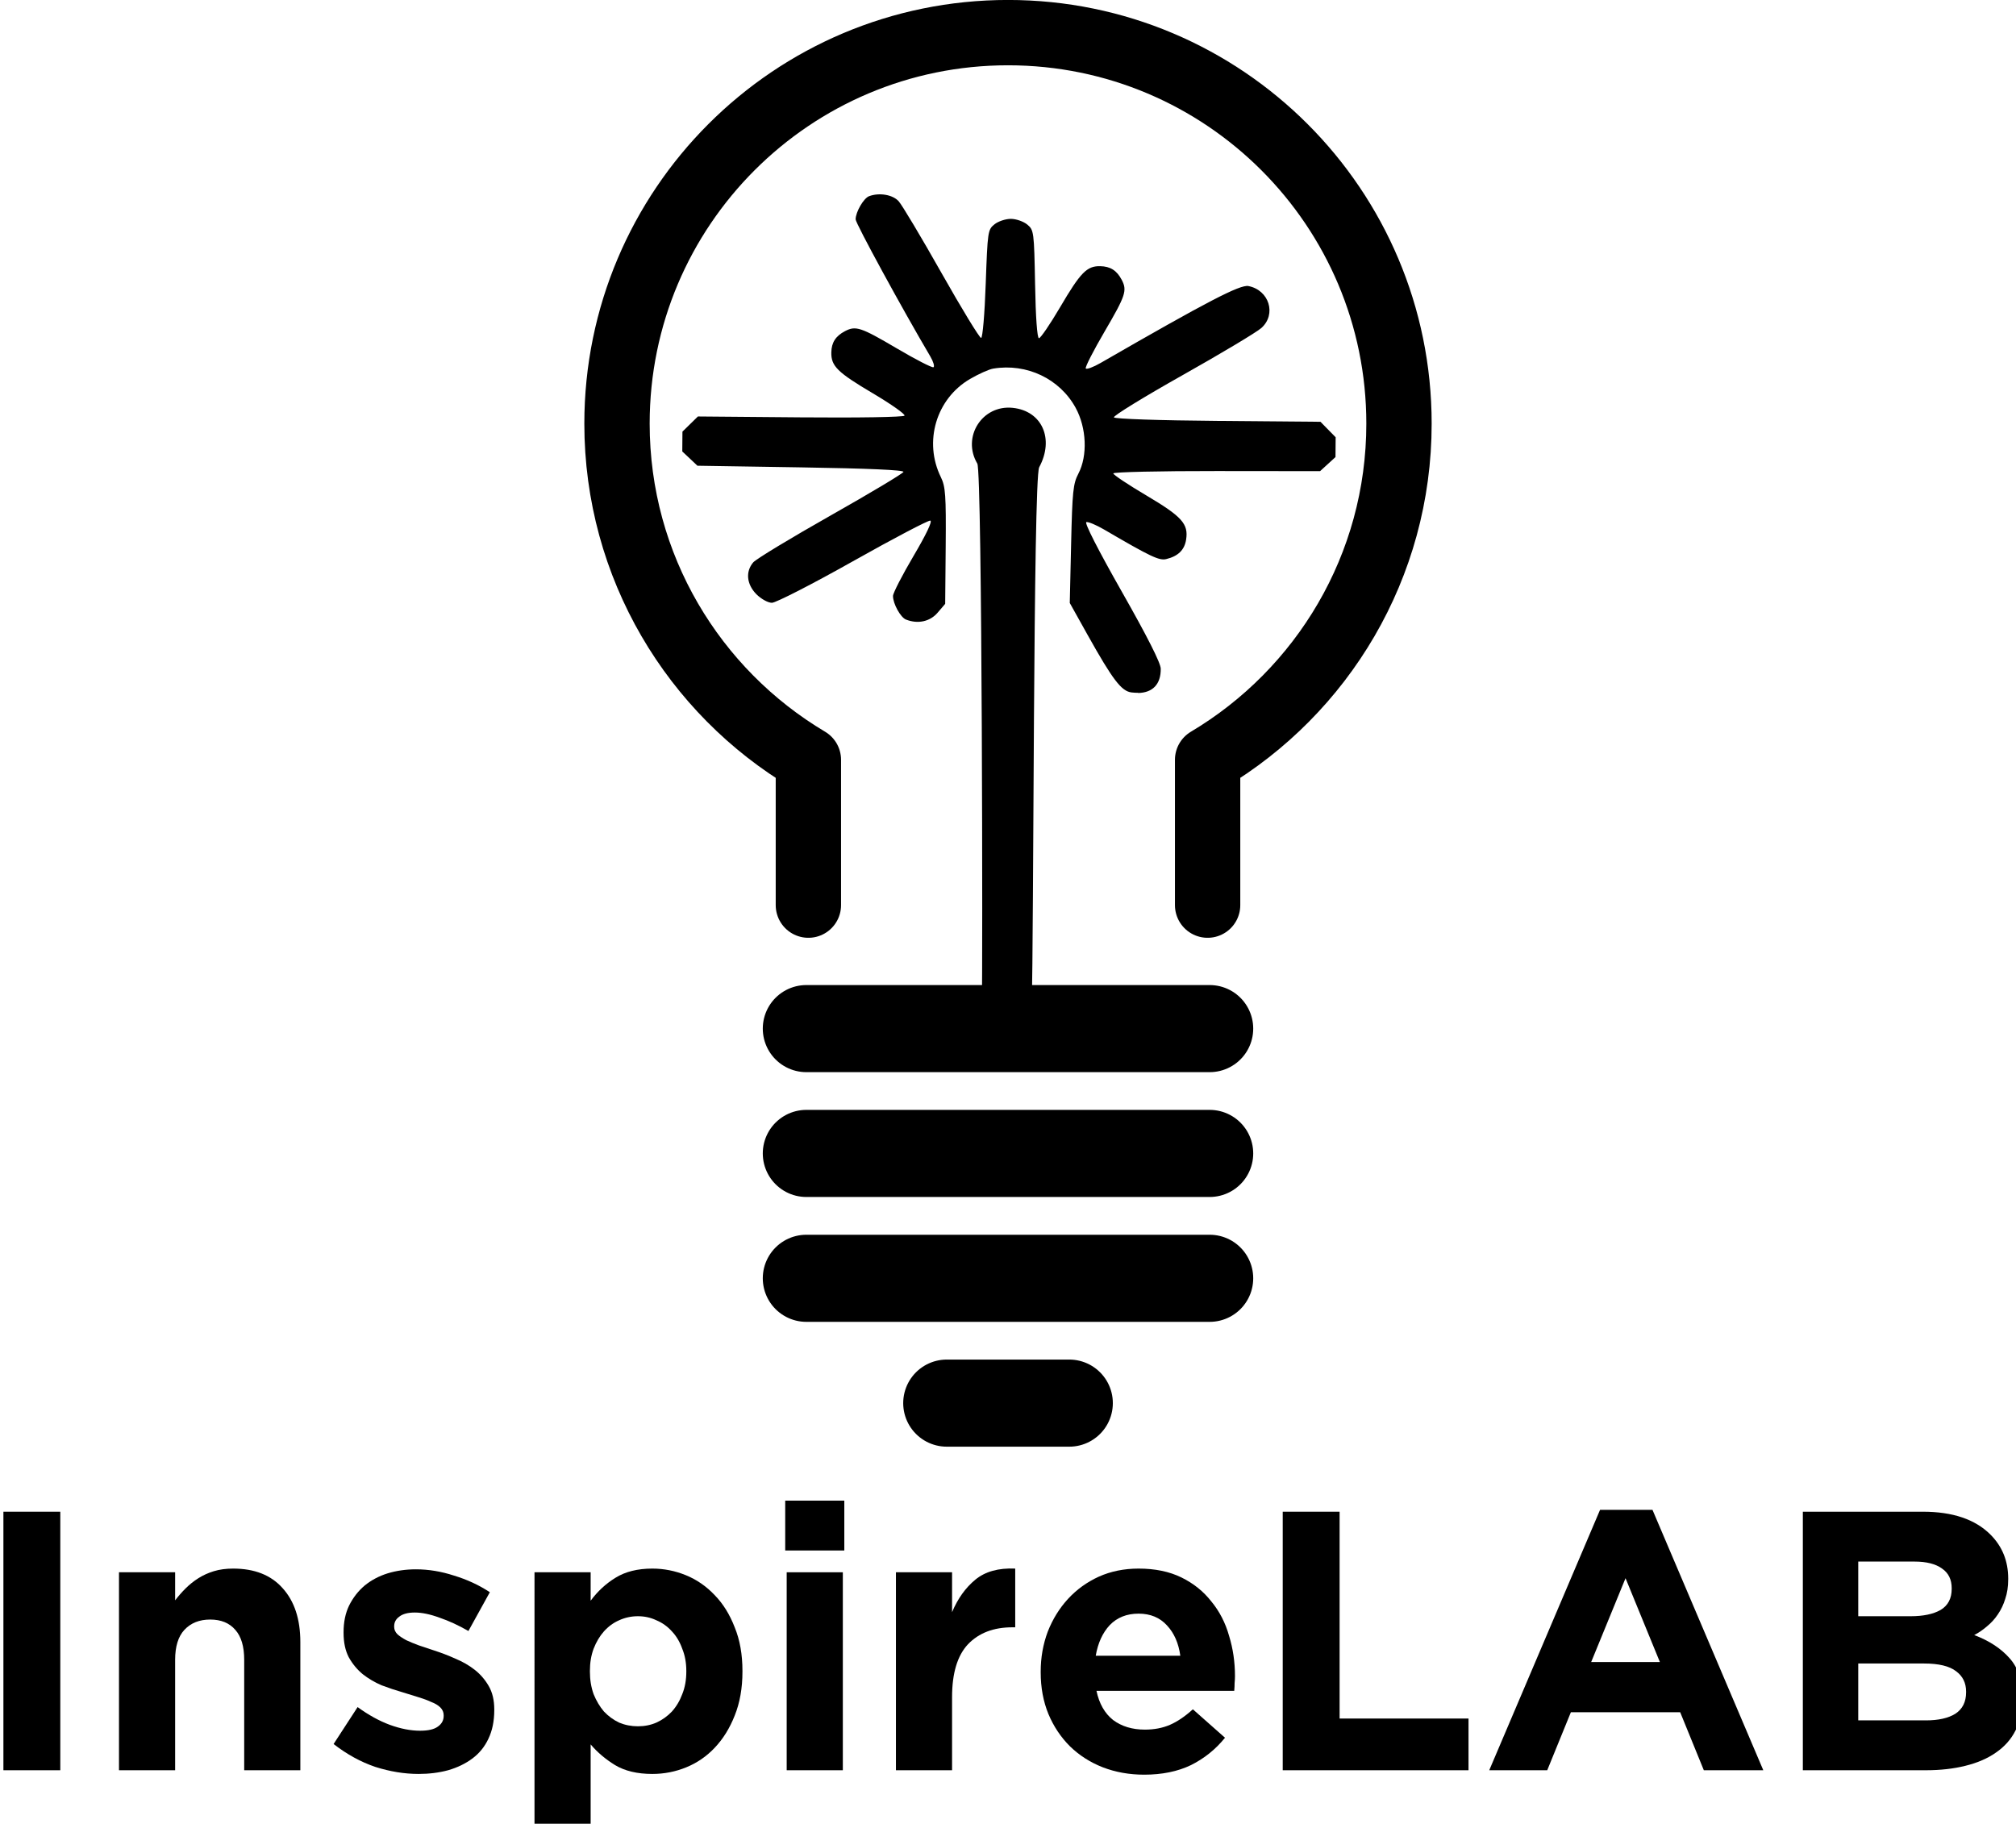 <?xml version="1.0" encoding="UTF-8" standalone="no"?>
<!-- Created with Inkscape (http://www.inkscape.org/) -->

<svg
   xmlns:dc="http://purl.org/dc/elements/1.1/"
   xmlns:cc="http://creativecommons.org/ns#"
   xmlns:rdf="http://www.w3.org/1999/02/22-rdf-syntax-ns#"
   xmlns:svg="http://www.w3.org/2000/svg"
   xmlns="http://www.w3.org/2000/svg"
   xmlns:sodipodi="http://sodipodi.sourceforge.net/DTD/sodipodi-0.dtd"
   xmlns:inkscape="http://www.inkscape.org/namespaces/inkscape"
   width="46.286mm"
   height="41.874mm"
   viewBox="0 0 46.286 41.874"
   version="1.1"
   id="svg8"
   inkscape:version="0.92.1 r15371"
   sodipodi:docname="icon.svg"
   inkscape:export-filename="C:\Users\dvdgu\OneDrive - ESEV\3 Ano\Atelier Web\icon\icon1.png"
   inkscape:export-xdpi="600"
   inkscape:export-ydpi="600">
  <defs
     id="defs2" />
  <sodipodi:namedview
     id="base"
     pagecolor="#ffffff"
     bordercolor="#666666"
     borderopacity="1.0"
     inkscape:pageopacity="0.0"
     inkscape:pageshadow="2"
     inkscape:zoom="0.7"
     inkscape:cx="-85.049206"
     inkscape:cy="261.75968"
     inkscape:document-units="mm"
     inkscape:current-layer="layer1"
     showgrid="false"
     fit-margin-top="0"
     fit-margin-left="0"
     fit-margin-right="0"
     fit-margin-bottom="0"
     inkscape:window-width="1366"
     inkscape:window-height="715"
     inkscape:window-x="-8"
     inkscape:window-y="-8"
     inkscape:window-maximized="1" />
  <g
     inkscape:label="Layer 1"
     inkscape:groupmode="layer"
     id="layer1"
     transform="translate(-48.029,-117.541)">
    <path
       style="opacity:1;fill:none;fill-opacity:1;stroke:#000000;stroke-width:2;stroke-linecap:round;stroke-linejoin:round;stroke-miterlimit:4;stroke-dasharray:none;stroke-dashoffset:0;stroke-opacity:1;paint-order:normal"
       d="m 78.005,57.363 v -3.337 c 2.63,-1.565 4.394,-4.436 4.394,-7.719 0,-4.958 -4.019,-8.977 -8.977,-8.977 -4.958,0 -8.977,4.019 -8.977,8.977 0,3.283 1.763,6.154 4.394,7.719 v 3.337"
       id="path4485"
       inkscape:connector-curvature="0"
       sodipodi:nodetypes="ccssscc" />
    <path
       style="fill:none;stroke:#000000;stroke-width:2;stroke-linecap:round;stroke-linejoin:round;stroke-miterlimit:4;stroke-dasharray:none;stroke-opacity:1"
       d="m 68.792,60.198 h 9.26"
       id="path4501"
       inkscape:connector-curvature="0"
       sodipodi:nodetypes="cc" />
    <path
       style="fill:none;stroke:#000000;stroke-width:2;stroke-linecap:round;stroke-linejoin:round;stroke-miterlimit:4;stroke-dasharray:none;stroke-opacity:1"
       d="m 68.792,63.064 h 9.26"
       id="path4501-0"
       inkscape:connector-curvature="0"
       sodipodi:nodetypes="cc" />
    <path
       style="fill:none;stroke:#000000;stroke-width:2;stroke-linecap:round;stroke-linejoin:round;stroke-miterlimit:4;stroke-dasharray:none;stroke-opacity:1"
       d="m 68.792,65.931 h 9.26"
       id="path4501-3"
       inkscape:connector-curvature="0"
       sodipodi:nodetypes="cc" />
    <path
       style="fill:none;stroke:#000000;stroke-width:2;stroke-linecap:round;stroke-linejoin:round;stroke-miterlimit:4;stroke-dasharray:none;stroke-opacity:1"
       d="m 71.654,68.797 h 3.535"
       id="path4501-3-4"
       inkscape:connector-curvature="0"
       sodipodi:nodetypes="cc" />
    <path
       style="fill:none;stroke:#000000;stroke-width:2;stroke-linecap:round;stroke-linejoin:round;stroke-miterlimit:4;stroke-dasharray:none;stroke-opacity:1"
       d="m 68.792,46.402 h 9.26"
       id="path4501-3-9"
       inkscape:connector-curvature="0"
       sodipodi:nodetypes="cc" />
    <path
       style="fill:none;stroke:#000000;stroke-width:2;stroke-linecap:round;stroke-linejoin:round;stroke-miterlimit:4;stroke-dasharray:none;stroke-opacity:1"
       d="m 85.895,46.213 h 9.26"
       id="path4501-3-9-3"
       inkscape:connector-curvature="0"
       sodipodi:nodetypes="cc" />
    <flowRoot
       xml:space="preserve"
       id="flowRoot4700"
       style="font-style:normal;font-variant:normal;font-weight:normal;font-stretch:normal;font-size:32px;line-height:1.25;font-family:Roboto;-inkscape-font-specification:Roboto;letter-spacing:0px;word-spacing:0px;fill:#000000;fill-opacity:1;stroke:none"
       transform="matrix(0.265,0,0,0.265,30.663,-20.741)"><flowRegion
         id="flowRegion4702"
         style="font-style:normal;font-variant:normal;font-weight:normal;font-stretch:normal;font-family:Roboto;-inkscape-font-specification:Roboto"><rect
           id="rect4704"
           width="212.143"
           height="100"
           x="184.286"
           y="272.52"
           style="font-style:normal;font-variant:normal;font-weight:normal;font-stretch:normal;font-family:Roboto;-inkscape-font-specification:Roboto" /></flowRegion><flowPara
         id="flowPara4708"
         style="font-style:normal;font-variant:normal;font-weight:normal;font-stretch:normal;font-family:'Gotham Bold';-inkscape-font-specification:'Gotham Bold, '">nspireLAB</flowPara></flowRoot>    <path
       style="fill:none;stroke:#000000;stroke-width:1.5;stroke-linecap:round;stroke-linejoin:round;stroke-miterlimit:4;stroke-dasharray:none;stroke-opacity:1"
       d="M 73.499,53.838 V 57.53"
       id="path4611-7-1-7-4-9"
       inkscape:connector-curvature="0" />
    <g
       aria-label="InspireLAB"
       transform="matrix(0.265,0,0,0.265,-1.5,77.953)"
       style="font-style:normal;font-variant:normal;font-weight:normal;font-stretch:normal;font-size:32px;line-height:1.25;font-family:Roboto;-inkscape-font-specification:Roboto;letter-spacing:0px;word-spacing:0px;fill:#000000;fill-opacity:1;stroke:none"
       id="flowRoot4959">
      <path
         d="m 187.197,280.367 h 4.928 v 22.4 h -4.928 z"
         style="font-style:normal;font-variant:normal;font-weight:normal;font-stretch:normal;font-family:'Gotham Bold';-inkscape-font-specification:'Gotham Bold, '"
         id="path5260"
         inkscape:connector-curvature="0" />
      <path
         d="m 197.211,285.615 h 4.864 v 2.432 q 0.416,-0.544 0.896,-1.024 0.512,-0.512 1.12,-0.896 0.608,-0.384 1.344,-0.608 0.736,-0.224 1.664,-0.224 2.784,0 4.288,1.696 1.536,1.696 1.536,4.672 v 11.104 h -4.864 v -9.568 q 0,-1.728 -0.768,-2.592 -0.768,-0.896 -2.176,-0.896 -1.408,0 -2.24,0.896 -0.8,0.864 -0.8,2.592 v 9.568 h -4.864 z"
         style="font-style:normal;font-variant:normal;font-weight:normal;font-stretch:normal;font-family:'Gotham Bold';-inkscape-font-specification:'Gotham Bold, '"
         id="path5262"
         inkscape:connector-curvature="0" />
      <path
         d="m 223.165,303.087 q -1.824,0 -3.744,-0.608 -1.888,-0.64 -3.616,-1.984 l 2.08,-3.2 q 1.408,1.024 2.784,1.536 1.408,0.512 2.624,0.512 1.056,0 1.536,-0.352 0.512,-0.352 0.512,-0.928 v -0.064 q 0,-0.384 -0.288,-0.672 -0.288,-0.288 -0.8,-0.48 -0.48,-0.224 -1.12,-0.416 -0.64,-0.192 -1.344,-0.416 -0.896,-0.256 -1.824,-0.608 -0.896,-0.384 -1.632,-0.96 -0.736,-0.608 -1.216,-1.472 -0.448,-0.864 -0.448,-2.112 v -0.064 q 0,-1.312 0.48,-2.304 0.512,-1.024 1.344,-1.728 0.864,-0.704 1.984,-1.056 1.152,-0.352 2.464,-0.352 1.632,0 3.296,0.544 1.696,0.512 3.104,1.44 l -1.856,3.36 q -1.28,-0.736 -2.496,-1.152 -1.216,-0.448 -2.144,-0.448 -0.896,0 -1.344,0.352 -0.448,0.32 -0.448,0.832 v 0.064 q 0,0.352 0.288,0.64 0.288,0.256 0.768,0.512 0.48,0.224 1.088,0.448 0.64,0.224 1.344,0.448 0.896,0.288 1.824,0.704 0.928,0.384 1.664,0.96 0.736,0.576 1.216,1.408 0.48,0.832 0.48,2.016 v 0.064 q 0,1.44 -0.512,2.496 -0.48,1.024 -1.376,1.696 -0.896,0.672 -2.112,1.024 -1.184,0.32 -2.56,0.32 z"
         style="font-style:normal;font-variant:normal;font-weight:normal;font-stretch:normal;font-family:'Gotham Bold';-inkscape-font-specification:'Gotham Bold, '"
         id="path5264"
         inkscape:connector-curvature="0" />
      <path
         d="m 242.171,298.959 q 0.864,0 1.6,-0.32 0.768,-0.352 1.344,-0.96 0.576,-0.64 0.896,-1.504 0.352,-0.864 0.352,-1.952 v -0.064 q 0,-1.056 -0.352,-1.92 -0.32,-0.896 -0.896,-1.504 -0.576,-0.64 -1.344,-0.96 -0.736,-0.352 -1.6,-0.352 -0.864,0 -1.632,0.352 -0.736,0.32 -1.312,0.96 -0.544,0.608 -0.896,1.504 -0.32,0.864 -0.32,1.92 v 0.064 q 0,1.056 0.32,1.952 0.352,0.864 0.896,1.504 0.576,0.608 1.312,0.96 0.768,0.32 1.632,0.32 z m -8.96,-13.344 h 4.864 v 2.464 q 0.896,-1.216 2.144,-1.984 1.28,-0.8 3.2,-0.8 1.504,0 2.912,0.576 1.408,0.576 2.496,1.728 1.088,1.12 1.728,2.784 0.672,1.632 0.672,3.776 v 0.064 q 0,2.144 -0.672,3.808 -0.64,1.632 -1.728,2.784 -1.056,1.12 -2.464,1.696 -1.408,0.576 -2.944,0.576 -1.952,0 -3.232,-0.768 -1.248,-0.768 -2.112,-1.792 v 7.36 h -4.864 z"
         style="font-style:normal;font-variant:normal;font-weight:normal;font-stretch:normal;font-family:'Gotham Bold';-inkscape-font-specification:'Gotham Bold, '"
         id="path5266"
         inkscape:connector-curvature="0" />
      <path
         d="m 255.06,285.615 h 4.864 v 17.152 h -4.864 z m -0.128,-6.208 h 5.12 v 4.32 h -5.12 z"
         style="font-style:normal;font-variant:normal;font-weight:normal;font-stretch:normal;font-family:'Gotham Bold';-inkscape-font-specification:'Gotham Bold, '"
         id="path5268"
         inkscape:connector-curvature="0" />
      <path
         d="m 264.524,285.615 h 4.864 v 3.456 q 0.736,-1.76 2.016,-2.816 1.28,-1.056 3.456,-0.96 v 5.088 h -0.256 q -2.432,0 -3.84,1.472 -1.376,1.472 -1.376,4.576 v 6.336 h -4.864 z"
         style="font-style:normal;font-variant:normal;font-weight:normal;font-stretch:normal;font-family:'Gotham Bold';-inkscape-font-specification:'Gotham Bold, '"
         id="path5270"
         inkscape:connector-curvature="0" />
      <path
         d="m 289.163,292.847 q -0.224,-1.632 -1.152,-2.624 -0.928,-1.024 -2.464,-1.024 -1.536,0 -2.496,0.992 -0.928,0.992 -1.216,2.656 z m -3.136,10.304 q -1.92,0 -3.584,-0.64 -1.632,-0.64 -2.848,-1.824 -1.184,-1.184 -1.856,-2.784 -0.672,-1.632 -0.672,-3.616 v -0.064 q 0,-1.824 0.608,-3.456 0.64,-1.632 1.76,-2.848 1.12,-1.216 2.656,-1.92 1.568,-0.704 3.456,-0.704 2.144,0 3.712,0.768 1.568,0.768 2.592,2.08 1.056,1.28 1.536,2.976 0.512,1.664 0.512,3.488 0,0.288 -0.032,0.608 0,0.32 -0.032,0.672 h -11.936 q 0.352,1.664 1.44,2.528 1.12,0.832 2.752,0.832 1.216,0 2.176,-0.416 0.96,-0.416 1.984,-1.344 l 2.784,2.464 q -1.216,1.504 -2.944,2.368 -1.728,0.832 -4.064,0.832 z"
         style="font-style:normal;font-variant:normal;font-weight:normal;font-stretch:normal;font-family:'Gotham Bold';-inkscape-font-specification:'Gotham Bold, '"
         id="path5272"
         inkscape:connector-curvature="0" />
      <path
         d="m 298.036,280.367 h 4.928 v 17.92 h 11.168 v 4.48 h -16.096 z"
         style="font-style:normal;font-variant:normal;font-weight:normal;font-stretch:normal;font-family:'Gotham Bold';-inkscape-font-specification:'Gotham Bold, '"
         id="path5274"
         inkscape:connector-curvature="0" />
      <path
         d="m 330.712,293.391 -2.976,-7.264 -2.976,7.264 z m -5.184,-13.184 h 4.544 l 9.6,22.56 h -5.152 l -2.048,-5.024 h -9.472 l -2.048,5.024 h -5.024 z"
         style="font-style:normal;font-variant:normal;font-weight:normal;font-stretch:normal;font-family:'Gotham Bold';-inkscape-font-specification:'Gotham Bold, '"
         id="path5276"
         inkscape:connector-curvature="0" />
      <path
         d="m 353.754,298.447 q 1.632,0 2.56,-0.576 0.928,-0.608 0.928,-1.856 v -0.064 q 0,-1.12 -0.864,-1.76 -0.864,-0.672 -2.784,-0.672 h -5.696 v 4.928 z m -1.312,-9.024 q 1.632,0 2.592,-0.544 0.96,-0.576 0.96,-1.824 v -0.064 q 0,-1.12 -0.832,-1.696 -0.832,-0.608 -2.4,-0.608 h -4.864 v 4.736 z m -9.344,-9.056 h 10.4 q 3.872,0 5.856,1.984 1.536,1.536 1.536,3.808 v 0.064 q 0,0.96 -0.256,1.696 -0.224,0.736 -0.64,1.344 -0.384,0.576 -0.928,1.024 -0.512,0.448 -1.12,0.768 1.952,0.736 3.072,2.016 1.12,1.248 1.12,3.488 v 0.064 q 0,1.536 -0.608,2.688 -0.576,1.152 -1.696,1.92 -1.088,0.768 -2.656,1.152 -1.536,0.384 -3.424,0.384 h -10.656 z"
         style="font-style:normal;font-variant:normal;font-weight:normal;font-stretch:normal;font-family:'Gotham Bold';-inkscape-font-specification:'Gotham Bold, '"
         id="path5278"
         inkscape:connector-curvature="0" />
    </g>
    <g
       id="g5067"
       transform="translate(2.873,-11.805)">
      <path
         style="fill:#000000;stroke-width:0.112"
         d="m 58.364,57.119 c -0.828,0 -7.205,-0.276 -7.52,-0.481 -0.996,-0.648 -2.277,0.093 -2.203,1.274 0.071,1.135 1.128,1.66 2.246,1.115 0.446,-0.217 5.427,0.013 7.414,0.013 1.32,-0.401 1.125,-1.52 0.062,-1.921 z m 1.055,6.075 c 0.005,-0.081 0.004,-0.167 -0.004,-0.258 -0.032,-0.388 -0.461,-0.743 -2.137,-1.772 l -1.212,-0.744 -2.276,-0.041 c -2.018,-0.037 -2.326,-0.018 -2.718,0.168 -0.704,0.334 -1.778,0.245 -2.533,-0.21 -1.093,-0.658 -1.645,-1.953 -1.381,-3.236 0.033,-0.161 0.23,-0.558 0.438,-0.881 0.818,-1.273 2.487,-1.694 3.827,-0.966 0.358,0.195 0.685,0.231 2.641,0.295 l 2.233,0.073 0.353,-0.278 c 0.354,-0.279 0.475,-0.743 0.314,-1.207 -0.074,-0.213 -0.595,-0.528 -0.889,-0.538 -0.112,-0.004 -0.818,0.323 -1.569,0.726 -0.851,0.457 -1.376,0.68 -1.393,0.592 -0.015,-0.077 0.746,-1.391 1.69,-2.921 0.945,-1.529 1.722,-2.903 1.727,-3.054 0.005,-0.153 -0.13,-0.422 -0.307,-0.611 -0.367,-0.391 -0.852,-0.459 -1.221,-0.171 -0.132,0.103 -0.999,1.41 -1.926,2.903 -0.927,1.493 -1.736,2.727 -1.798,2.741 -0.073,0.017 -0.078,-1.372 -0.013,-3.959 l 0.1,-3.985 -0.264,-0.303 -0.263,-0.303 -0.763,-0.025 -0.304,0.285 -0.304,0.285 -0.128,3.949 c -0.072,2.224 -0.173,3.975 -0.231,4.008 -0.057,0.032 -0.42,-0.53 -0.808,-1.251 -0.757,-1.406 -0.985,-1.658 -1.513,-1.669 -0.382,-0.008 -0.638,0.142 -0.84,0.494 -0.233,0.406 -0.176,0.605 0.579,2.013 0.402,0.75 0.704,1.403 0.672,1.451 -0.032,0.048 -0.215,-0.013 -0.406,-0.137 -1.799,-1.165 -5.015,-3.092 -5.168,-3.097 -0.285,-0.009 -0.825,0.275 -0.911,0.479 -0.163,0.387 -0.097,0.906 0.145,1.147 0.134,0.133 1.348,0.928 2.698,1.766 1.35,0.838 2.447,1.57 2.439,1.628 -0.008,0.059 -0.928,0.099 -2.097,0.093 -2.021,-0.011 -2.088,-0.004 -2.304,0.246 -0.122,0.141 -0.228,0.422 -0.234,0.624 -0.007,0.202 0.08,0.489 0.193,0.638 0.199,0.263 0.266,0.275 2.283,0.395 1.272,0.076 2.077,0.167 2.076,0.235 -0.001,0.062 -0.554,0.406 -1.229,0.766 -1.369,0.73 -1.631,0.965 -1.642,1.476 -0.009,0.394 0.139,0.649 0.493,0.853 0.403,0.232 0.597,0.176 2.013,-0.576 0.752,-0.399 1.406,-0.701 1.454,-0.67 0.048,0.031 -0.058,0.286 -0.236,0.567 -2.539,4.015 -3.244,5.245 -3.194,5.569 0.124,0.806 1.045,1.132 1.596,0.566 0.169,-0.174 1.043,-1.506 1.942,-2.961 0.899,-1.455 1.68,-2.615 1.735,-2.579 0.057,0.038 0.045,1.754 -0.028,4.015 l -0.128,3.949 0.285,0.304 0.285,0.304 0.763,0.025 0.282,-0.286 0.283,-0.286 0.159,-3.983 c 0.087,-2.191 0.202,-3.981 0.254,-3.98 0.052,0.002 0.411,0.591 0.797,1.309 0.755,1.405 1.028,1.672 1.639,1.602 0.4,-0.045 0.651,-0.282 0.78,-0.734 0.077,-0.27 -0.065,-0.605 -1.04,-2.444 -0.162,-0.305 -0.278,-0.617 -0.257,-0.694 0.022,-0.085 1.044,0.49 2.615,1.471 1.686,1.052 2.695,1.616 2.914,1.627 0.592,0.032 0.936,-0.268 0.972,-0.832 z"
         id="path5071"
         inkscape:connector-curvature="0"
         sodipodi:nodetypes="ccccccccccccccccscccsccssccsccccccccscsccsccsccscscscscsccsccccscscccccccssccscscccc" />
    </g>
    <g
       id="g5157"
       transform="translate(0.898)">
      <path
         style="opacity:1;fill:none;fill-opacity:1;stroke:#000000;stroke-width:1.5;stroke-linecap:round;stroke-linejoin:round;stroke-miterlimit:4;stroke-dasharray:none;stroke-dashoffset:0;stroke-opacity:1;paint-order:normal"
         d="m 74.857,138.323 v -3.337 c 2.63,-1.565 4.394,-4.436 4.394,-7.719 0,-4.958 -4.019,-8.977 -8.977,-8.977 -4.958,0 -8.977,4.019 -8.977,8.977 0,3.283 1.763,6.154 4.394,7.719 v 3.337"
         id="path4921"
         inkscape:connector-curvature="0"
         sodipodi:nodetypes="ccssscc" />
      <path
         style="fill:none;stroke:#000000;stroke-width:2;stroke-linecap:round;stroke-linejoin:round;stroke-miterlimit:4;stroke-dasharray:none;stroke-opacity:1"
         d="m 65.644,141.158 h 9.26"
         id="path4923"
         inkscape:connector-curvature="0"
         sodipodi:nodetypes="cc" />
      <path
         style="fill:none;stroke:#000000;stroke-width:2;stroke-linecap:round;stroke-linejoin:round;stroke-miterlimit:4;stroke-dasharray:none;stroke-opacity:1"
         d="m 65.644,144.024 h 9.26"
         id="path4925"
         inkscape:connector-curvature="0"
         sodipodi:nodetypes="cc" />
      <path
         style="fill:none;stroke:#000000;stroke-width:2;stroke-linecap:round;stroke-linejoin:round;stroke-miterlimit:4;stroke-dasharray:none;stroke-opacity:1"
         d="m 65.644,146.891 h 9.26"
         id="path4927"
         inkscape:connector-curvature="0"
         sodipodi:nodetypes="cc" />
      <path
         style="fill:none;stroke:#000000;stroke-width:2;stroke-linecap:round;stroke-linejoin:round;stroke-miterlimit:4;stroke-dasharray:none;stroke-opacity:1"
         d="m 68.868,149.757 h 2.813"
         id="path4929"
         inkscape:connector-curvature="0"
         sodipodi:nodetypes="cc" />
      <g
         transform="matrix(-0.047,-1.132,1.132,-0.047,-25.194,192.117)"
         id="g5106-8">
        <path
           sodipodi:nodetypes="ccccccccccccccccscccsccssccsccccccccscsccsccsccscscscscsccsccccscscccccccssccscscccc"
           inkscape:connector-curvature="0"
           id="path5104-9"
           d="m 42.038,85.551 c 0.434,0.036 10.698,0.453 10.872,0.359 0.55,-0.296 1.189,0.147 1.099,0.763 -0.086,0.592 -0.663,0.821 -1.225,0.487 -0.224,-0.133 -9.755,-0.514 -10.797,-0.6 -0.674,-0.267 -0.523,-0.845 0.051,-1.009 z m 6.096,3.422 c 8.26e-4,-0.042 0.005,-0.087 0.013,-0.135 0.034,-0.202 0.274,-0.369 1.196,-0.836 l 0.667,-0.337 1.194,0.077 c 1.059,0.068 1.219,0.091 1.417,0.206 0.355,0.205 0.921,0.205 1.336,-1.37e-4 0.601,-0.297 0.947,-0.952 0.863,-1.635 -0.01,-0.086 -0.097,-0.302 -0.191,-0.48 -0.373,-0.702 -1.23,-0.995 -1.963,-0.672 -0.196,0.086 -0.369,0.091 -1.396,0.04 l -1.173,-0.059 -0.173,-0.161 c -0.174,-0.162 -0.217,-0.41 -0.112,-0.646 0.048,-0.109 0.334,-0.251 0.489,-0.243 0.059,0.003 0.414,0.205 0.79,0.448 0.426,0.276 0.691,0.416 0.704,0.371 0.011,-0.04 -0.33,-0.761 -0.759,-1.603 -0.429,-0.842 -0.776,-1.596 -0.772,-1.674 0.004,-0.08 0.087,-0.215 0.187,-0.307 0.209,-0.189 0.466,-0.204 0.647,-0.037 0.065,0.06 0.462,0.782 0.883,1.604 0.421,0.822 0.791,1.504 0.823,1.514 0.038,0.012 0.1,-0.716 0.178,-2.074 l 0.12,-2.092 0.151,-0.147 0.151,-0.148 0.401,0.02 0.147,0.163 0.147,0.163 -0.104,2.074 c -0.059,1.168 -0.082,2.09 -0.053,2.11 0.028,0.019 0.243,-0.26 0.477,-0.62 0.457,-0.704 0.588,-0.826 0.865,-0.809 0.201,0.012 0.328,0.102 0.419,0.295 0.105,0.223 0.066,0.324 -0.39,1.03 -0.243,0.375 -0.429,0.704 -0.415,0.731 0.015,0.027 0.113,0.002 0.219,-0.054 0.993,-0.532 2.761,-1.402 2.841,-1.398 0.15,0.007 0.42,0.18 0.457,0.291 0.069,0.21 0.012,0.479 -0.126,0.595 -0.076,0.064 -0.747,0.428 -1.49,0.808 -0.743,0.38 -1.35,0.717 -1.348,0.747 0.002,0.031 0.482,0.092 1.094,0.139 1.059,0.082 1.094,0.088 1.196,0.228 0.058,0.079 0.101,0.231 0.096,0.337 -0.005,0.106 -0.063,0.252 -0.129,0.326 -0.116,0.129 -0.151,0.132 -1.213,0.108 -0.67,-0.016 -1.095,-0.003 -1.098,0.033 -0.002,0.032 0.273,0.237 0.611,0.455 0.686,0.442 0.812,0.576 0.796,0.844 -0.012,0.207 -0.101,0.334 -0.295,0.426 -0.221,0.104 -0.32,0.067 -1.03,-0.389 -0.377,-0.242 -0.706,-0.428 -0.733,-0.414 -0.026,0.014 0.018,0.152 0.099,0.307 1.156,2.213 1.472,2.888 1.432,3.056 -0.1,0.417 -0.596,0.548 -0.86,0.227 -0.081,-0.098 -0.481,-0.834 -0.889,-1.635 -0.408,-0.801 -0.767,-1.443 -0.797,-1.426 -0.032,0.017 -0.1,0.917 -0.159,2.105 l -0.104,2.074 -0.163,0.147 -0.163,0.147 -0.401,-0.02 -0.136,-0.162 -0.136,-0.162 0.089,-2.093 c 0.049,-1.151 0.067,-2.094 0.039,-2.096 -0.028,-0.001 -0.241,0.292 -0.474,0.651 -0.457,0.703 -0.611,0.831 -0.928,0.768 -0.207,-0.041 -0.329,-0.176 -0.377,-0.418 -0.029,-0.145 0.06,-0.314 0.651,-1.235 0.098,-0.153 0.172,-0.311 0.165,-0.352 -0.008,-0.045 -0.568,0.212 -1.434,0.657 -0.929,0.478 -1.482,0.73 -1.597,0.726 -0.312,-0.009 -0.479,-0.181 -0.473,-0.478 z"
           style="fill:#000000;stroke-width:0.059" />
      </g>
    </g>
    <rect
       style="opacity:1;fill:none;fill-opacity:1;stroke:none;stroke-width:1.5;stroke-linecap:round;stroke-linejoin:round;stroke-miterlimit:4;stroke-dasharray:none;stroke-dashoffset:0;stroke-opacity:1;paint-order:normal"
       id="rect5143"
       width="50.247"
       height="40.358"
       x="37.685"
       y="93.341" />
  </g>
</svg>
